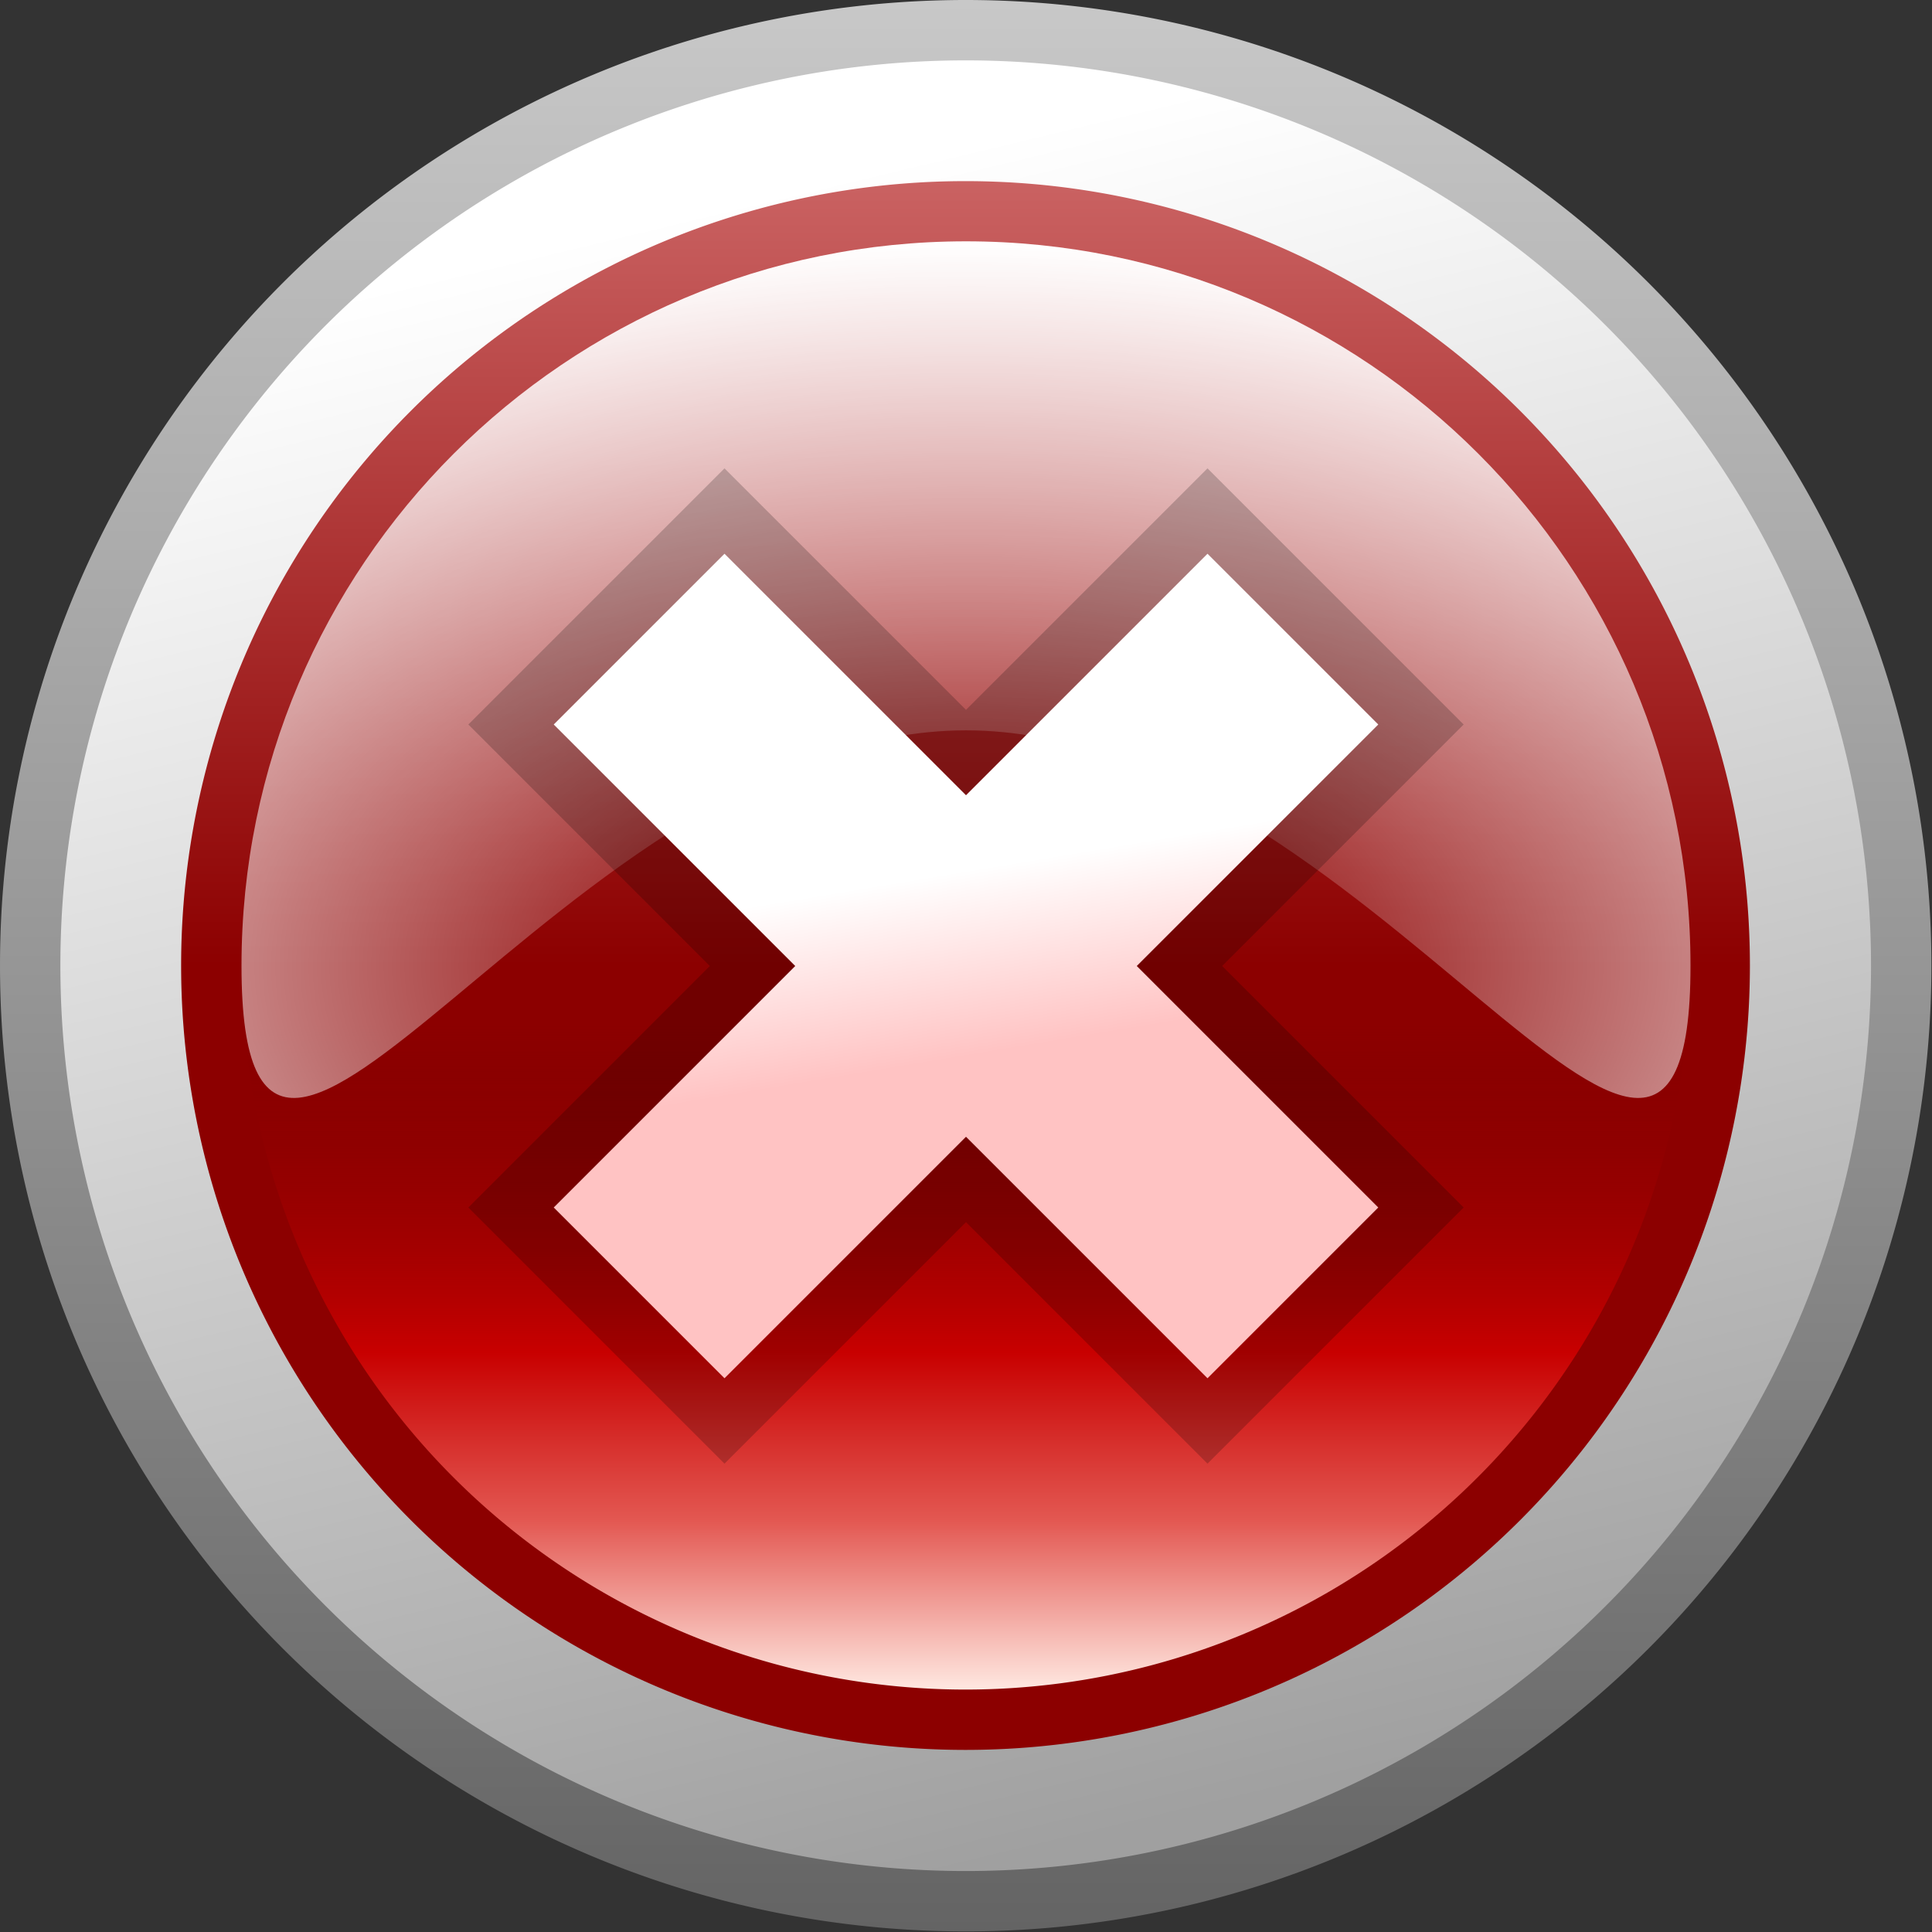 <?xml version="1.0" encoding="UTF-8" standalone="no"?>
<!-- Created with Inkscape (http://www.inkscape.org/) -->
<svg
   xmlns:dc="http://purl.org/dc/elements/1.1/"
   xmlns:cc="http://creativecommons.org/ns#"
   xmlns:rdf="http://www.w3.org/1999/02/22-rdf-syntax-ns#"
   xmlns:svg="http://www.w3.org/2000/svg"
   xmlns="http://www.w3.org/2000/svg"
   xmlns:xlink="http://www.w3.org/1999/xlink"
   xmlns:sodipodi="http://sodipodi.sourceforge.net/DTD/sodipodi-0.dtd"
   xmlns:inkscape="http://www.inkscape.org/namespaces/inkscape"
   width="32"
   height="32"
   id="svg2"
   sodipodi:version="0.32"
   inkscape:version="0.46"
   version="1.0"
   sodipodi:docbase="F:\Development\Kempelton\Alerts"
   sodipodi:docname="Error.svg"
   inkscape:output_extension="org.inkscape.output.svg.inkscape"
   inkscape:export-filename="F:\Development\Kempelton\Alerts\Error.png"
   inkscape:export-xdpi="90"
   inkscape:export-ydpi="90">
  <rect width="100%" height="100%" fill="#333333" stroke="none"/>
  <defs
     id="defs4">
    <linearGradient
       id="linearGradient3220">
      <stop
         style="stop-color:#ffc3c3;stop-opacity:1"
         offset="0"
         id="stop3222" />
      <stop
         style="stop-color:#ffffff;stop-opacity:1;"
         offset="1"
         id="stop3224" />
    </linearGradient>
    <linearGradient
       inkscape:collect="always"
       id="linearGradient3228">
      <stop
         style="stop-color:#ca6262;stop-opacity:1"
         offset="0"
         id="stop3230" />
      <stop
         style="stop-color:#8c0000;stop-opacity:1"
         offset="1"
         id="stop3232" />
    </linearGradient>
    <linearGradient
       id="linearGradient3293">
      <stop
         id="stop3295"
         offset="0"
         style="stop-color:#ffffff;stop-opacity:0;" />
      <stop
         style="stop-color:#ffffff;stop-opacity:0"
         offset="0.151"
         id="stop3297" />
      <stop
         id="stop3299"
         offset="1"
         style="stop-color:#ffffff;stop-opacity:1;" />
    </linearGradient>
    <linearGradient
       id="linearGradient3207">
      <stop
         style="stop-color:#646464;stop-opacity:1"
         offset="0"
         id="stop3209" />
      <stop
         style="stop-color:#c8c8c8;stop-opacity:1"
         offset="1"
         id="stop3211" />
    </linearGradient>
    <linearGradient
       id="linearGradient3199">
      <stop
         style="stop-color:#ffffff;stop-opacity:1;"
         offset="0"
         id="stop3201" />
      <stop
         style="stop-color:#a0a0a0;stop-opacity:1"
         offset="1"
         id="stop3203" />
    </linearGradient>
    <linearGradient
       id="linearGradient3142">
      <stop
         id="stop3150"
         offset="0"
         style="stop-color:#ffe8e1;stop-opacity:1;" />
      <stop
         style="stop-color:#e35852;stop-opacity:1;"
         offset="0.254"
         id="stop3204" />
      <stop
         style="stop-color:#c80000;stop-opacity:1;"
         offset="0.508"
         id="stop3158" />
      <stop
         style="stop-color:#780000;stop-opacity:0"
         offset="1"
         id="stop3146" />
    </linearGradient>
    <radialGradient
       inkscape:collect="always"
       xlink:href="#linearGradient3293"
       id="radialGradient3168"
       cx="15.599"
       cy="21.068"
       fx="15.599"
       fy="21.068"
       r="15"
       gradientTransform="matrix(1.383,-5.6030906e-6,0,0.8,-5.567,-0.855)"
       gradientUnits="userSpaceOnUse" />
    <linearGradient
       inkscape:collect="always"
       xlink:href="#linearGradient3199"
       id="linearGradient3205"
       x1="11.645"
       y1="3.903"
       x2="17.935"
       y2="30.032"
       gradientUnits="userSpaceOnUse"
       spreadMethod="pad" />
    <linearGradient
       inkscape:collect="always"
       xlink:href="#linearGradient3207"
       id="linearGradient3213"
       x1="0.516"
       y1="31.484"
       x2="0.516"
       y2="0.516"
       gradientUnits="userSpaceOnUse" />
    <linearGradient
       inkscape:collect="always"
       xlink:href="#linearGradient3142"
       id="linearGradient3206"
       x1="16"
       y1="30.769"
       x2="16"
       y2="17.231"
       gradientUnits="userSpaceOnUse" />
    <linearGradient
       inkscape:collect="always"
       xlink:href="#linearGradient3228"
       id="linearGradient3234"
       x1="16"
       y1="-8.8817842e-16"
       x2="16"
       y2="16.012"
       gradientUnits="userSpaceOnUse" />
    <linearGradient
       inkscape:collect="always"
       xlink:href="#linearGradient3220"
       id="linearGradient3216"
       x1="16"
       y1="17.5"
       x2="15.5"
       y2="14.5"
       gradientUnits="userSpaceOnUse" />
  </defs>
  <sodipodi:namedview
     id="base"
     pagecolor="#ffffff"
     bordercolor="#666666"
     borderopacity="1.0"
     gridtolerance="10000"
     guidetolerance="10"
     objecttolerance="10"
     inkscape:pageopacity="0.0"
     inkscape:pageshadow="2"
     inkscape:zoom="29.814399"
     inkscape:cx="9.8730822"
     inkscape:cy="15.027277"
     inkscape:document-units="px"
     inkscape:current-layer="layer1"
     width="32px"
     height="32px"
     showgrid="true"
     inkscape:window-width="1171"
     inkscape:window-height="1072"
     inkscape:window-x="454"
     inkscape:window-y="368"
     inkscape:grid-points="true"
     showguides="false">
    <inkscape:grid
       id="GridFromPre046Settings"
       type="xygrid"
       originx="0px"
       originy="0px"
       spacingx="0.5px"
       spacingy="0.5px"
       color="#0000ff"
       empcolor="#0000ff"
       opacity="0.2"
       empopacity="0.4"
       empspacing="4"
       visible="true"
       enabled="true" />
  </sodipodi:namedview>
  <g
     inkscape:label="Layer 1"
     inkscape:groupmode="layer"
     id="layer1">
    <path
       sodipodi:type="arc"
       style="opacity:1;color:#000000;fill:url(#linearGradient3205);fill-opacity:1;fill-rule:evenodd;stroke:url(#linearGradient3213);stroke-width:0.968;stroke-linecap:butt;stroke-linejoin:miter;marker:none;marker-start:none;marker-mid:none;marker-end:none;stroke-miterlimit:4;stroke-dasharray:none;stroke-dashoffset:0;stroke-opacity:1;visibility:visible;display:inline;overflow:visible;enable-background:accumulate"
       id="path3197"
       sodipodi:cx="16"
       sodipodi:cy="16"
       sodipodi:rx="15"
       sodipodi:ry="15"
       d="M 31 16 A 15 15 0 1 1  1,16 A 15 15 0 1 1  31 16 z"
       transform="matrix(1.033,0,0,1.033,-0.533,-0.533)" />
    <path
       sodipodi:type="arc"
       style="opacity:1;fill:url(#linearGradient3234);fill-opacity:1;fill-rule:evenodd;stroke:none;stroke-width:0.5;stroke-linecap:butt;stroke-linejoin:miter;marker:none;marker-start:none;marker-mid:none;marker-end:none;stroke-miterlimit:4;stroke-dasharray:none;stroke-dashoffset:0;stroke-opacity:1;visibility:visible;display:inline;overflow:visible;enable-background:accumulate"
       id="path2157"
       sodipodi:cx="16"
       sodipodi:cy="16"
       sodipodi:rx="16"
       sodipodi:ry="16"
       d="M 32,16 A 16,16 0 1 1 0,16 A 16,16 0 1 1 32,16 z"
       transform="matrix(0.812,0,0,0.812,3,3)" />
    <path
       transform="matrix(0.812,0,0,0.812,3,3)"
       d="M 30.769,16 A 14.769,14.769 0 1 1 1.231,16 A 14.769,14.769 0 1 1 30.769,16 z"
       sodipodi:ry="14.769231"
       sodipodi:rx="14.769231"
       sodipodi:cy="16"
       sodipodi:cx="16"
       id="path3271"
       style="opacity:1;fill:url(#linearGradient3206);fill-opacity:1;fill-rule:evenodd;stroke:none;stroke-width:0.5;stroke-linecap:butt;stroke-linejoin:miter;marker:none;marker-start:none;marker-mid:none;marker-end:none;stroke-miterlimit:4;stroke-dasharray:none;stroke-dashoffset:0;stroke-opacity:1;visibility:visible;display:inline;overflow:visible;enable-background:accumulate"
       sodipodi:type="arc" />
    <path
       style="fill:url(#radialGradient3168);fill-opacity:1;fill-rule:evenodd;stroke:none;stroke-width:0.5;stroke-linecap:butt;stroke-linejoin:miter;marker:none;marker-start:none;marker-mid:none;marker-end:none;stroke-miterlimit:4;stroke-dashoffset:0;stroke-opacity:1;visibility:visible;display:inline;overflow:visible;enable-background:accumulate"
       d="M 28,15.997 C 28,22.621 22.624,12.097 16,12.097 C 9.376,12.097 4,22.621 4,15.997 C 4,9.373 9.376,3.997 16,3.997 C 22.624,3.997 28,9.373 28,15.997 z"
       id="path3129"
       sodipodi:nodetypes="csssc"
       inkscape:transform-center-y="-4.7101804" />
    <path
       sodipodi:nodetypes="cccc"
       d="M 12,12 L 20,20 M 12,20 L 20,12"
       style="fill:none;fill-rule:evenodd;stroke:#000000;stroke-width:6;stroke-linecap:square;stroke-linejoin:miter;stroke-opacity:1;stroke-miterlimit:4;stroke-dasharray:none;opacity:0.2"
       id="path3218" />
    <path
       id="path2433"
       style="fill:none;fill-rule:evenodd;stroke:url(#linearGradient3216);stroke-width:4;stroke-linecap:square;stroke-linejoin:miter;stroke-opacity:1;stroke-miterlimit:4;stroke-dasharray:none"
       d="M 12,12 L 20,20 M 12,20 L 20,12"
       sodipodi:nodetypes="cccc" />
  </g>
</svg>
